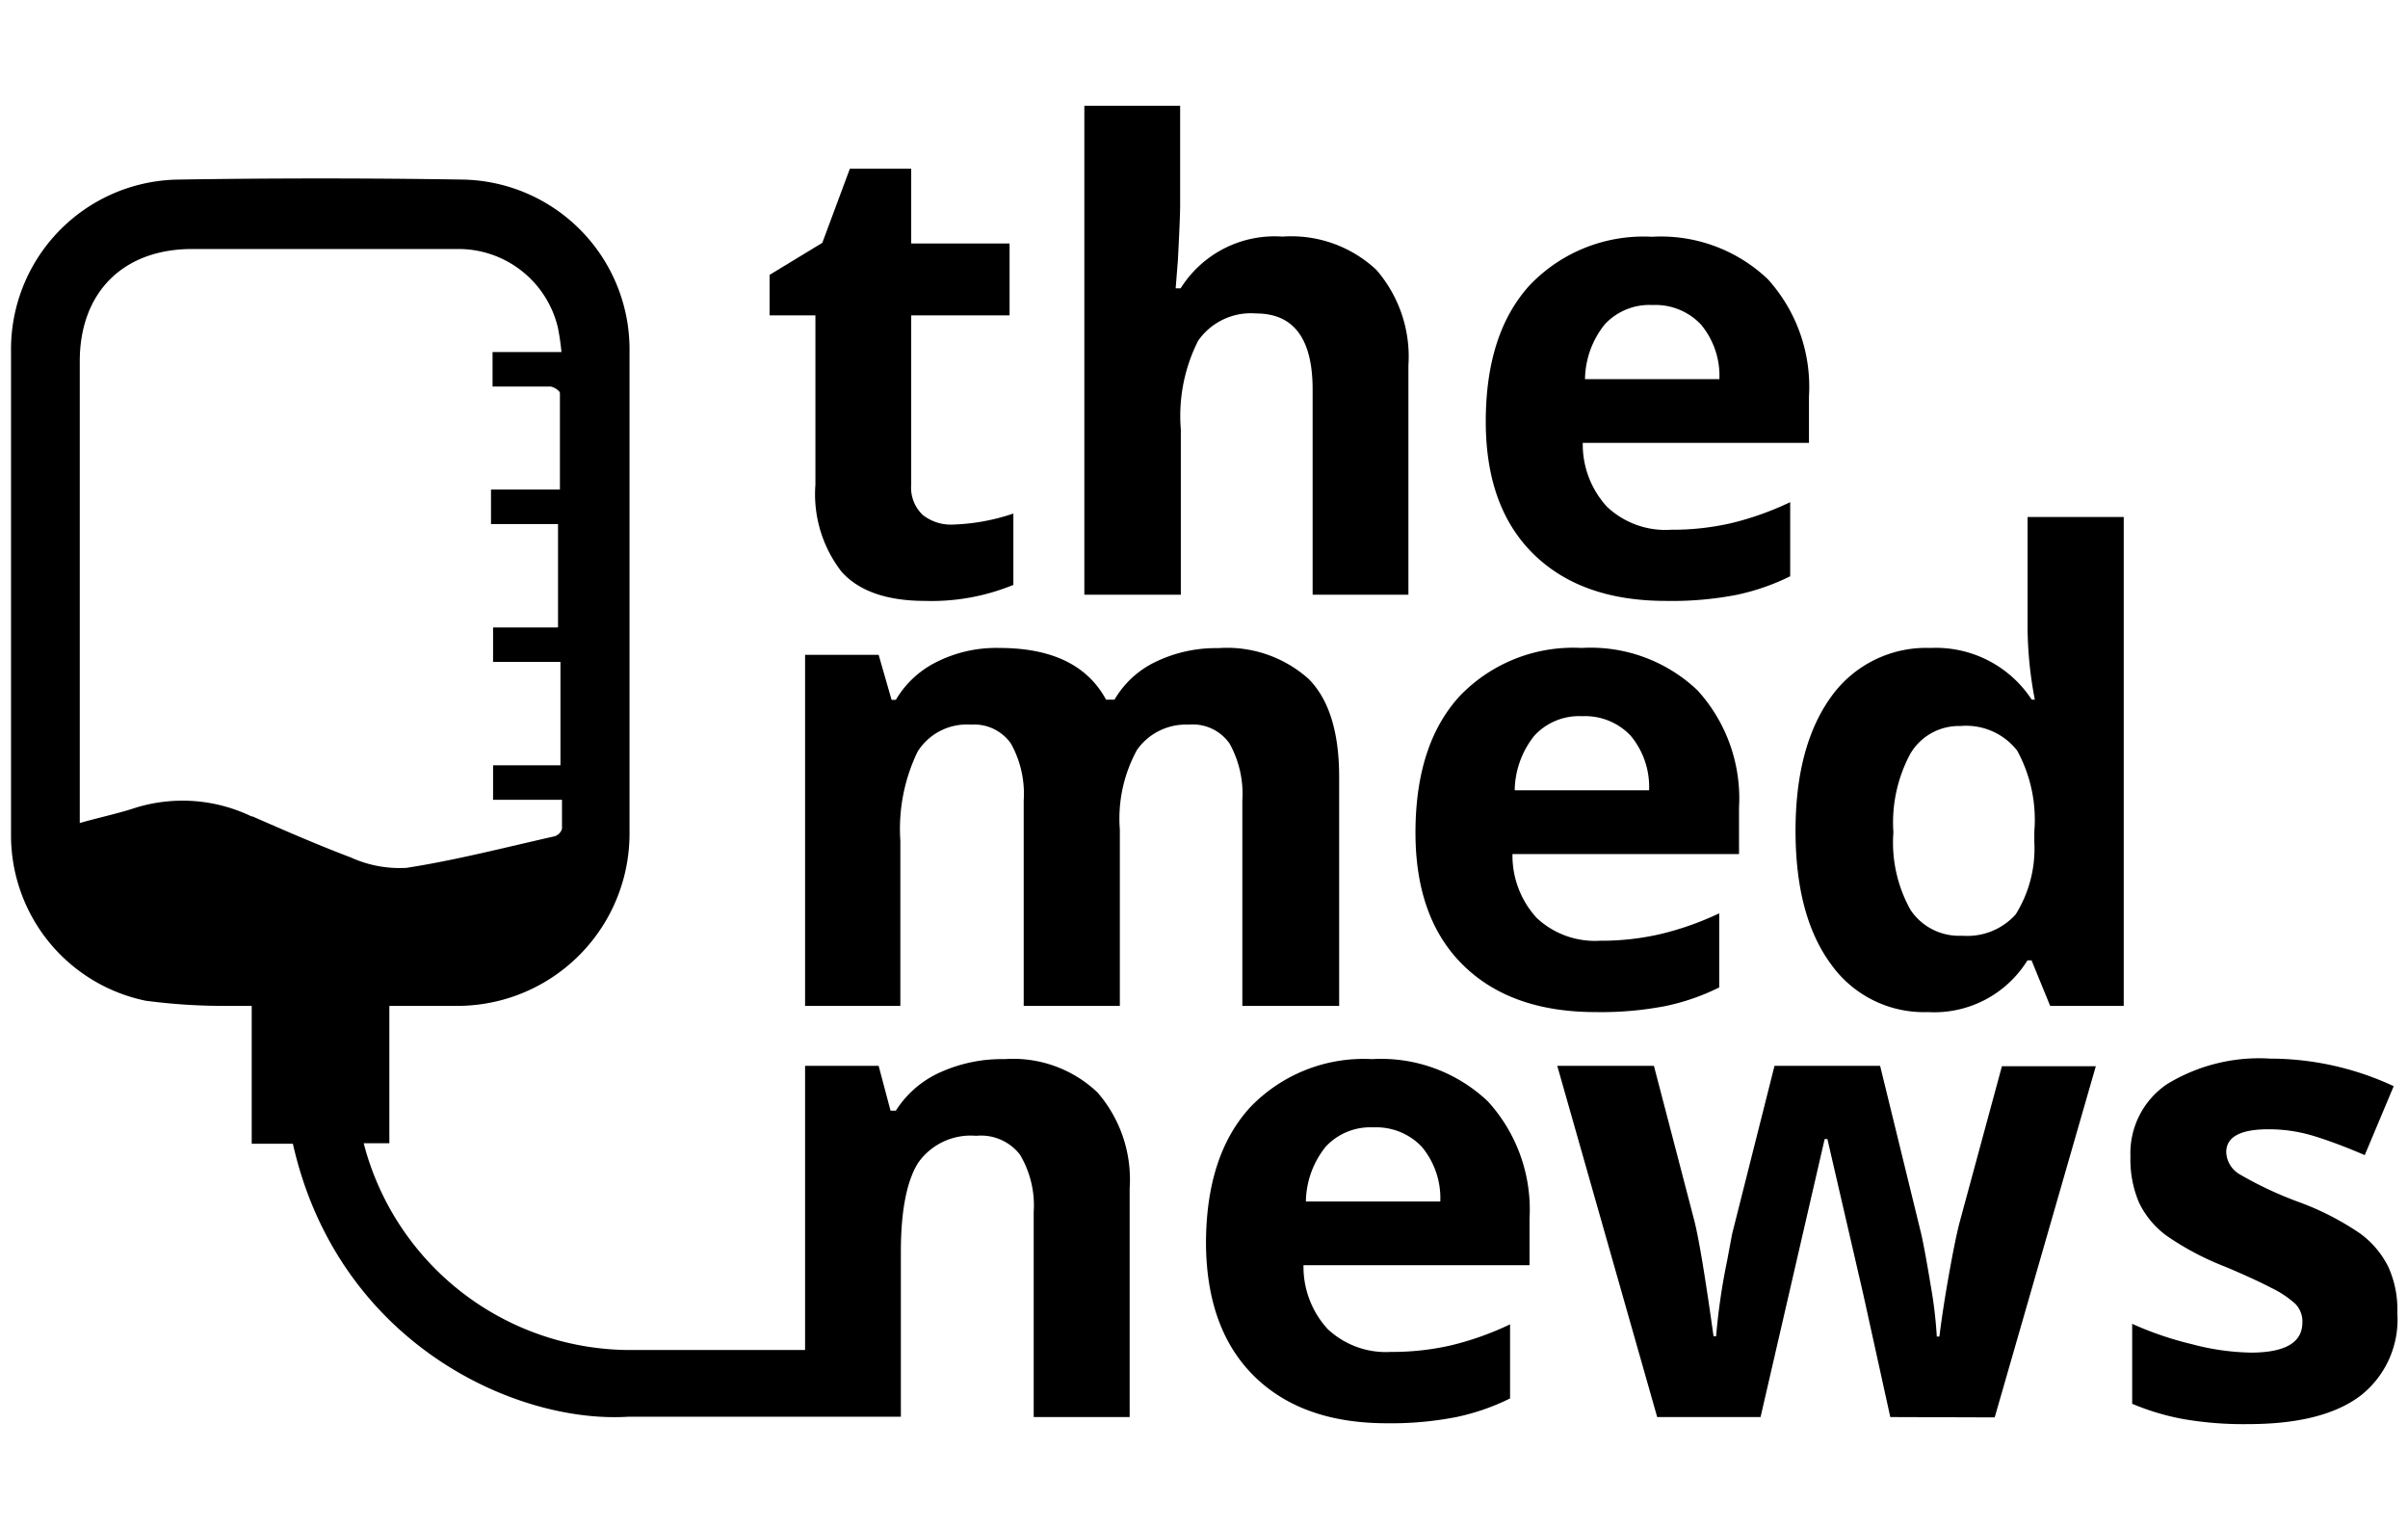 <svg id="Camada_1" data-name="Camada 1" xmlns="http://www.w3.org/2000/svg" viewBox="0 0 139.77 88.73"><title>tmn2</title><path d="M55.32,30.44a12.05,12.05,0,0,0,3.5-.64v4.14a12.48,12.48,0,0,1-5.11.93q-3.34,0-4.86-1.69a7.34,7.34,0,0,1-1.52-5.06V18.3H44.67V15.95l3.06-1.86,1.6-4.3h3.56v4.34H58.6V18.3H52.89v9.83a2.17,2.17,0,0,0,.67,1.75A2.63,2.63,0,0,0,55.32,30.44Z"/><path d="M81.75,34.51H76.19V22.6q0-4.41-3.28-4.41a3.73,3.73,0,0,0-3.37,1.59,9.68,9.68,0,0,0-1,5.14v9.59H62.94V6.14H68.5v5.78q0,.68-.13,3.17l-.13,1.64h.29a6.44,6.44,0,0,1,5.91-3,7.22,7.22,0,0,1,5.45,1.93,7.68,7.68,0,0,1,1.86,5.54Z"/><path d="M96.7,34.87q-4.92,0-7.69-2.72t-2.77-7.69q0-5.12,2.56-7.92a9.12,9.12,0,0,1,7.08-2.8,9,9,0,0,1,6.73,2.46A9.31,9.31,0,0,1,105,23v2.7H91.87a5.35,5.35,0,0,0,1.4,3.7A4.94,4.94,0,0,0,97,30.74a15.28,15.28,0,0,0,3.48-.38,17.42,17.42,0,0,0,3.43-1.22v4.3a13,13,0,0,1-3.12,1.08A19.67,19.67,0,0,1,96.7,34.87ZM95.92,17.7a3.53,3.53,0,0,0-2.77,1.12A5.18,5.18,0,0,0,92,22h7.8a4.64,4.64,0,0,0-1.08-3.18A3.64,3.64,0,0,0,95.92,17.7Z"/><path d="M65,58.37H59.42V46.46a6,6,0,0,0-.74-3.31,2.6,2.6,0,0,0-2.32-1.1,3.37,3.37,0,0,0-3.1,1.57,10.28,10.28,0,0,0-1,5.16v9.59H46.73V38H51l.75,2.61H52a5.65,5.65,0,0,1,2.37-2.2A7.7,7.7,0,0,1,58,37.6q4.58,0,6.2,3h.49a5.51,5.51,0,0,1,2.42-2.21,8.06,8.06,0,0,1,3.6-.78,7.11,7.11,0,0,1,5.24,1.78q1.78,1.78,1.78,5.7V58.37H72.11V46.46a6,6,0,0,0-.74-3.31A2.6,2.6,0,0,0,69,42.05,3.47,3.47,0,0,0,66,43.51a8.28,8.28,0,0,0-1,4.63Z"/><path d="M92.62,58.73q-4.92,0-7.69-2.72t-2.77-7.69q0-5.12,2.56-7.92a9.12,9.12,0,0,1,7.08-2.8,9,9,0,0,1,6.73,2.46,9.31,9.31,0,0,1,2.41,6.8v2.7H87.79a5.35,5.35,0,0,0,1.4,3.7,4.94,4.94,0,0,0,3.68,1.33,15.28,15.28,0,0,0,3.48-.38A17.42,17.42,0,0,0,99.79,53v4.3a13,13,0,0,1-3.12,1.08A19.67,19.67,0,0,1,92.62,58.73Zm-.78-17.17a3.53,3.53,0,0,0-2.77,1.12,5.18,5.18,0,0,0-1.15,3.18h7.8a4.64,4.64,0,0,0-1.08-3.18A3.64,3.64,0,0,0,91.84,41.56Z"/><path d="M111.91,58.73a6.62,6.62,0,0,1-5.64-2.79q-2.05-2.79-2.05-7.73t2.09-7.81a6.78,6.78,0,0,1,5.75-2.8,6.65,6.65,0,0,1,5.87,3h.18a22.67,22.67,0,0,1-.42-4.07V30h5.58V58.37H119l-1.08-2.64h-.24A6.36,6.36,0,0,1,111.91,58.73Zm2-4.43A3.77,3.77,0,0,0,117,53.06a7.22,7.22,0,0,0,1.08-4.21v-.6a8.34,8.34,0,0,0-1-4.7,3.76,3.76,0,0,0-3.29-1.42,3.27,3.27,0,0,0-2.89,1.58,8.42,8.42,0,0,0-1,4.59,8,8,0,0,0,1,4.51A3.39,3.39,0,0,0,113.86,54.3Z"/><path d="M63.7,63.39a7.11,7.11,0,0,0-5.39-1.93,8.67,8.67,0,0,0-3.7.75A5.88,5.88,0,0,0,52,64.45h-.31L51,61.85H46.73V78.34H36.49a16,16,0,0,1-15.38-12H22.6V58.37c1.37,0,2.62,0,3.86,0a10,10,0,0,0,10.08-10.1q0-13.92,0-27.85a9.86,9.86,0,0,0-9.71-10q-8.22-.13-16.45,0A9.85,9.85,0,0,0,.64,20.39q0,14,0,28.07a9.8,9.8,0,0,0,7.81,9.61,34.53,34.53,0,0,0,4.81.3c.42,0,.85,0,1.35,0v8H17C19.6,77.91,29.88,82.63,36.49,82.21h15.8V72.64c0-2.41.35-4.12,1-5.16a3.73,3.73,0,0,1,3.37-1.57A2.86,2.86,0,0,1,59.2,67,5.74,5.74,0,0,1,60,70.33v11.9h5.57V68.95A7.7,7.7,0,0,0,63.7,63.39Zm-49.07-16a9.24,9.24,0,0,0-7-.44c-1,.31-2,.52-3,.81v-.9q0-13,0-25.89c0-4,2.51-6.52,6.52-6.52,5.12,0,10.24,0,15.37,0A5.93,5.93,0,0,1,32.38,19a14.17,14.17,0,0,1,.21,1.43h-4v2c1.15,0,2.25,0,3.33,0,.21,0,.58.25.58.38,0,1.84,0,3.68,0,5.6h-4v2h3.89v6H28.62v2h3.91v6H28.62v2h4c0,.62,0,1.16,0,1.69a.66.66,0,0,1-.43.43c-2.85.64-5.7,1.38-8.59,1.83a6.85,6.85,0,0,1-3.23-.6C18.37,49,16.49,48.18,14.62,47.36Z"/><path d="M80.5,82.59q-4.92,0-7.69-2.72T70,72.18q0-5.12,2.56-7.92a9.12,9.12,0,0,1,7.08-2.8,9,9,0,0,1,6.73,2.46,9.31,9.31,0,0,1,2.41,6.8v2.7H75.66a5.35,5.35,0,0,0,1.4,3.7,4.94,4.94,0,0,0,3.68,1.33,15.28,15.28,0,0,0,3.48-.38,17.38,17.38,0,0,0,3.43-1.22v4.3a13.09,13.09,0,0,1-3.12,1.08A19.71,19.71,0,0,1,80.5,82.59Zm-.78-17.17a3.53,3.53,0,0,0-2.77,1.12,5.18,5.18,0,0,0-1.15,3.18h7.8a4.64,4.64,0,0,0-1.08-3.18A3.64,3.64,0,0,0,79.71,65.42Z"/><path d="M109.72,82.23l-1.57-7.13-2.08-9h-.16l-3.72,16.13h-6l-5.8-20.38H96l2.35,9q.4,1.6,1.11,6.69h.15a37.28,37.28,0,0,1,.64-4.39l.29-1.55L103,61.85h6.13l2.39,9.77q.22,1,.54,2.94a25.49,25.49,0,0,1,.36,3h.15q.2-1.62.57-3.69t.62-3l2.44-9h5.45l-5.87,20.38Z"/><path d="M139.15,76.18A5.61,5.61,0,0,1,137,81q-2.18,1.64-6.52,1.64a20.41,20.41,0,0,1-3.79-.3,14.36,14.36,0,0,1-2.93-.88V76.82A19.34,19.34,0,0,0,127.22,78a14.16,14.16,0,0,0,3.42.49q3,0,3-1.75a1.46,1.46,0,0,0-.4-1.07,5.82,5.82,0,0,0-1.39-.93q-1-.52-2.63-1.21a16.49,16.49,0,0,1-3.46-1.82,5.14,5.14,0,0,1-1.6-1.92,6.34,6.34,0,0,1-.5-2.67,4.84,4.84,0,0,1,2.11-4.2,10.26,10.26,0,0,1,6-1.49,17,17,0,0,1,7.17,1.6l-1.68,4q-1.53-.66-2.86-1.08a9,9,0,0,0-2.72-.42q-2.46,0-2.46,1.33a1.56,1.56,0,0,0,.79,1.29,21.51,21.51,0,0,0,3.47,1.62,16.18,16.18,0,0,1,3.5,1.8,5.34,5.34,0,0,1,1.64,1.93A5.94,5.94,0,0,1,139.15,76.18Z"/></svg>